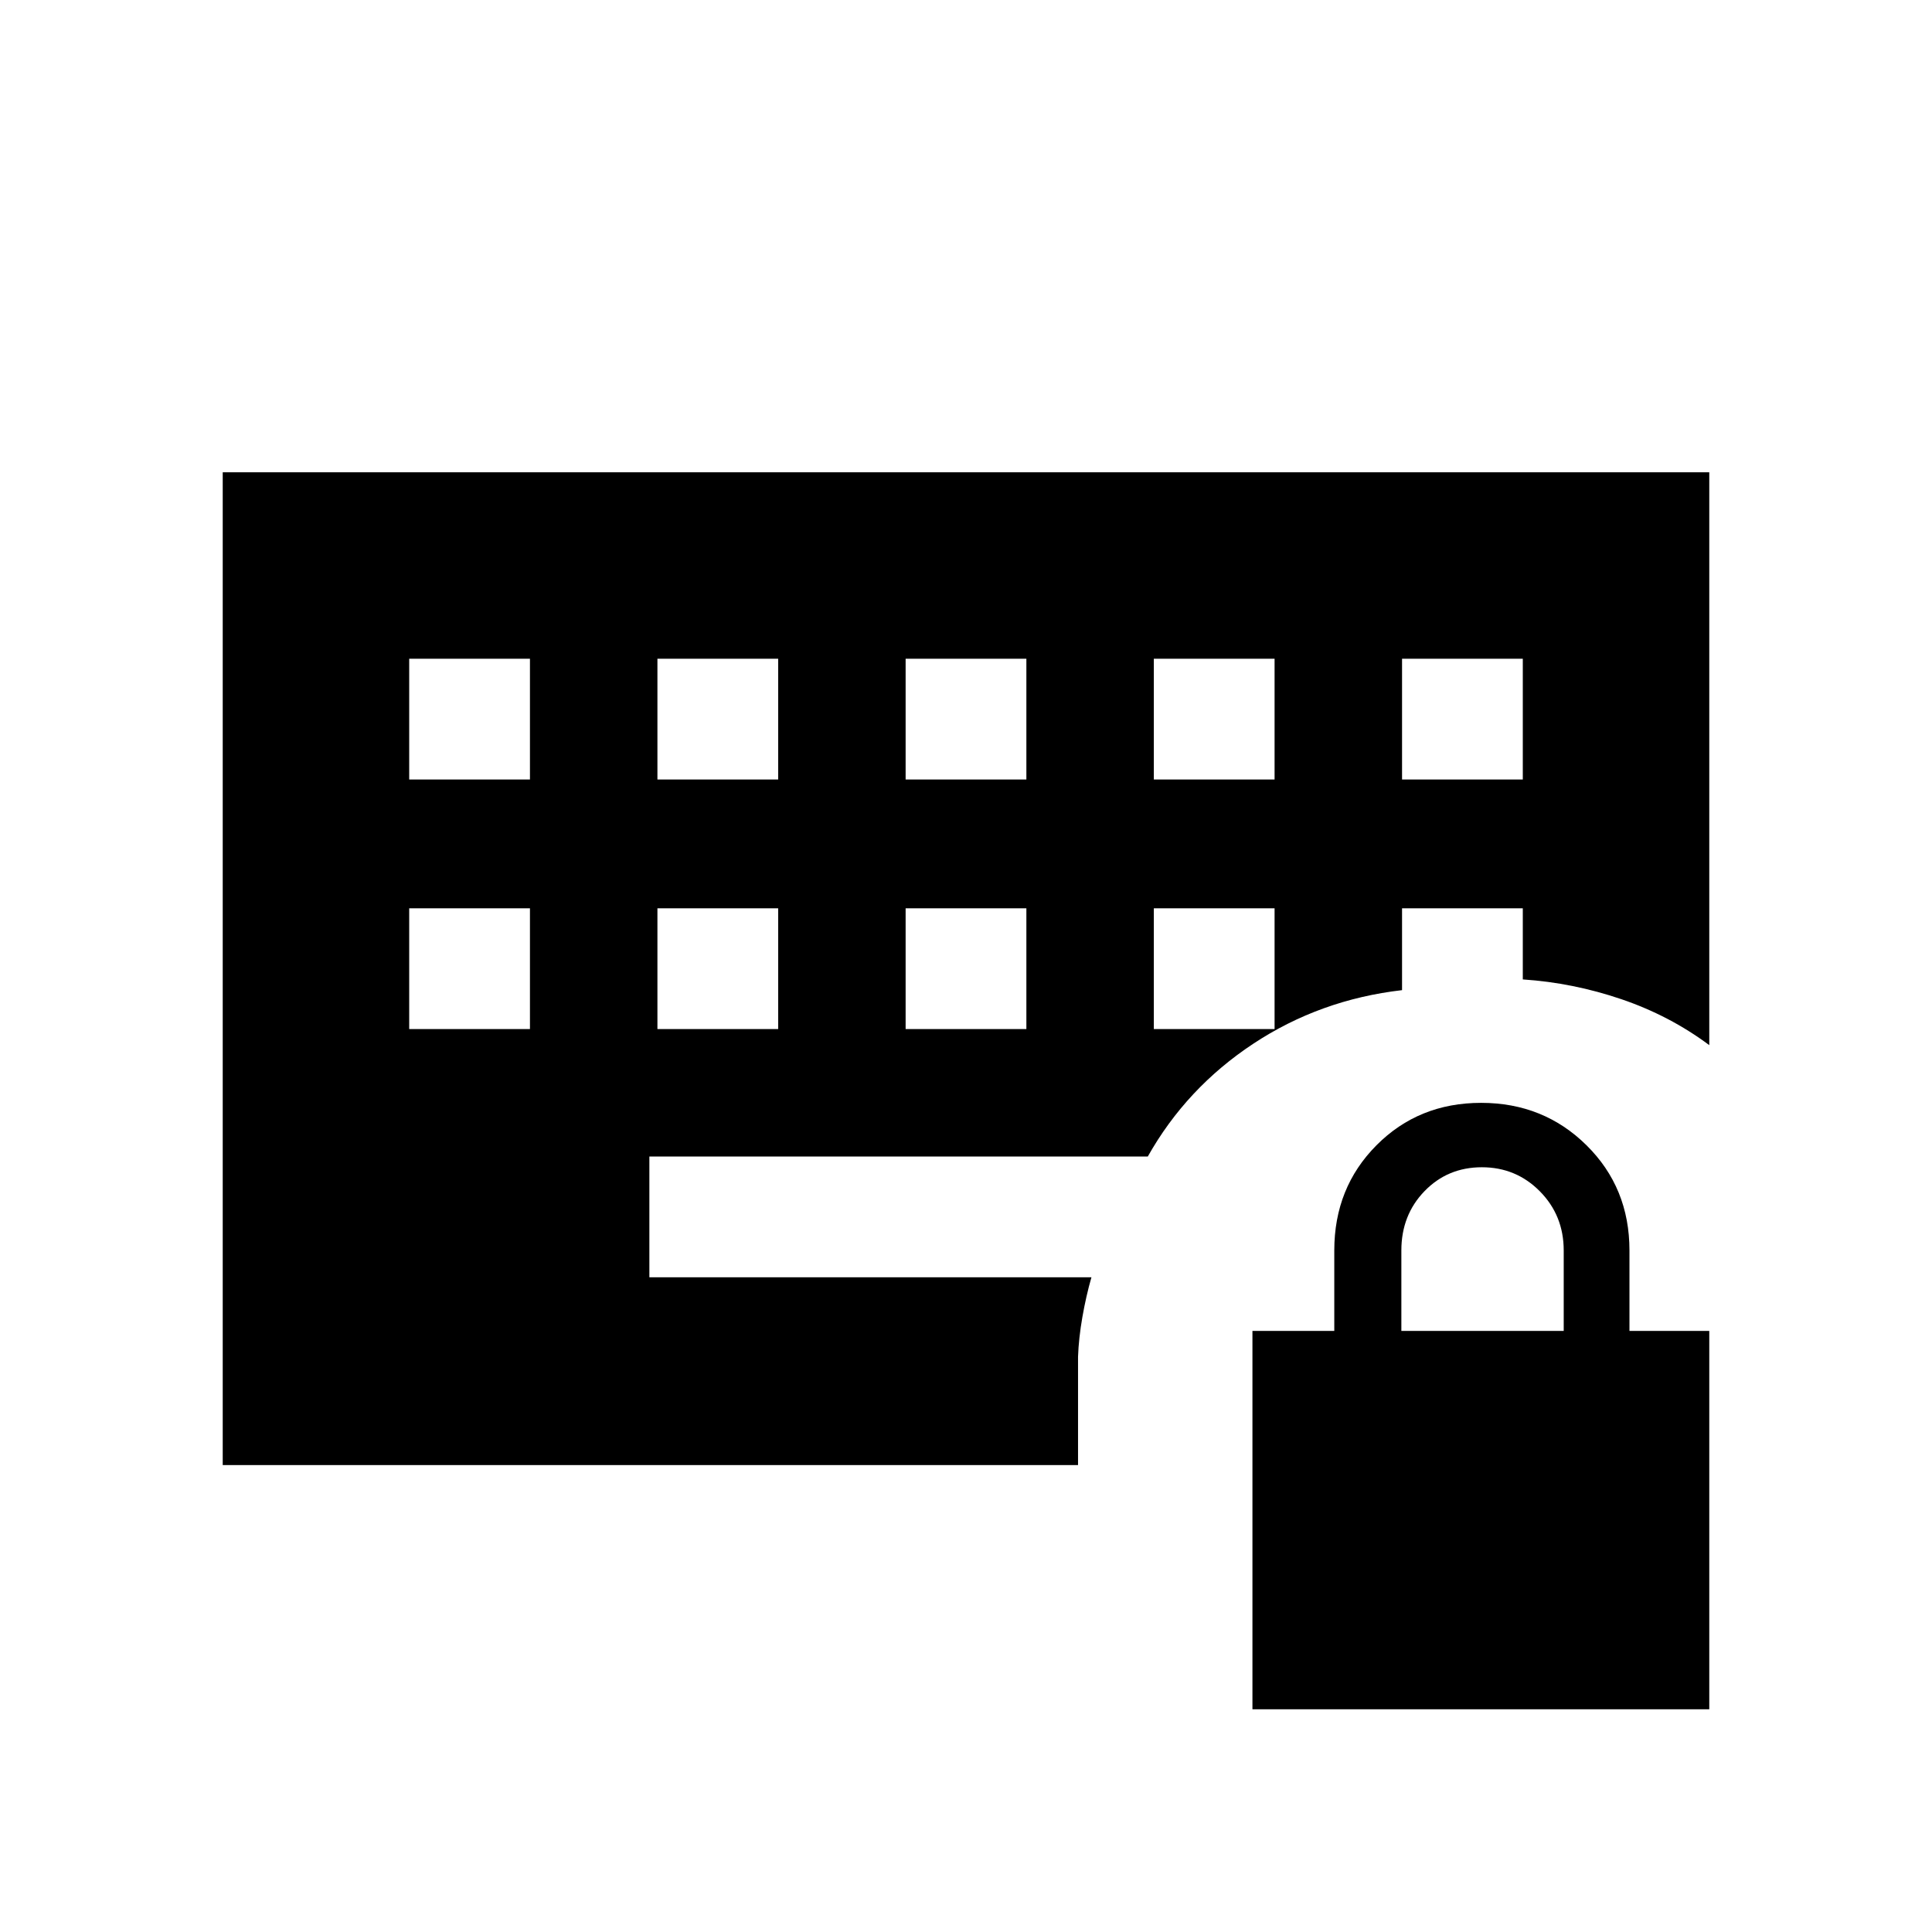<svg xmlns="http://www.w3.org/2000/svg" height="40" viewBox="0 -960 960 960" width="40"><path d="M622.33-110.67v-188H663v-40q0-31.17 20.96-52.25 20.95-21.08 52-21.08 31.04 0 52.37 21.08 21.34 21.08 21.34 52.25v40h39.66v188h-227Zm74-188H777v-40q0-17.36-11.83-29.35Q753.33-380 736.33-380t-28.5 11.88q-11.5 11.89-11.5 29.45v40Zm-493-150h60v-60h-60v60Zm123.34 0h60v-60h-60v60Zm123.33 0h60v-60h-60v60Zm123.33 0h60v-60h-60v60Zm-370-124h60v-60h-60v60Zm123.34 0h60v-60h-60v60Zm123.33 0h60v-60h-60v60Zm123.33 0h60v-60h-60v60Zm123.34 0h60v-60h-60v60ZM110.67-232v-493.33h738.66v284.66q-19.66-14.66-43.66-22.83-24-8.17-49-9.83v-35.34h-60V-468q-40.75 4.7-73.95 26.64-33.2 21.95-52.39 56.03H322.67v60h219.66q-2.66 9.27-4.5 19.76-1.83 10.48-2.16 19.73V-232h-425Z"/></svg>